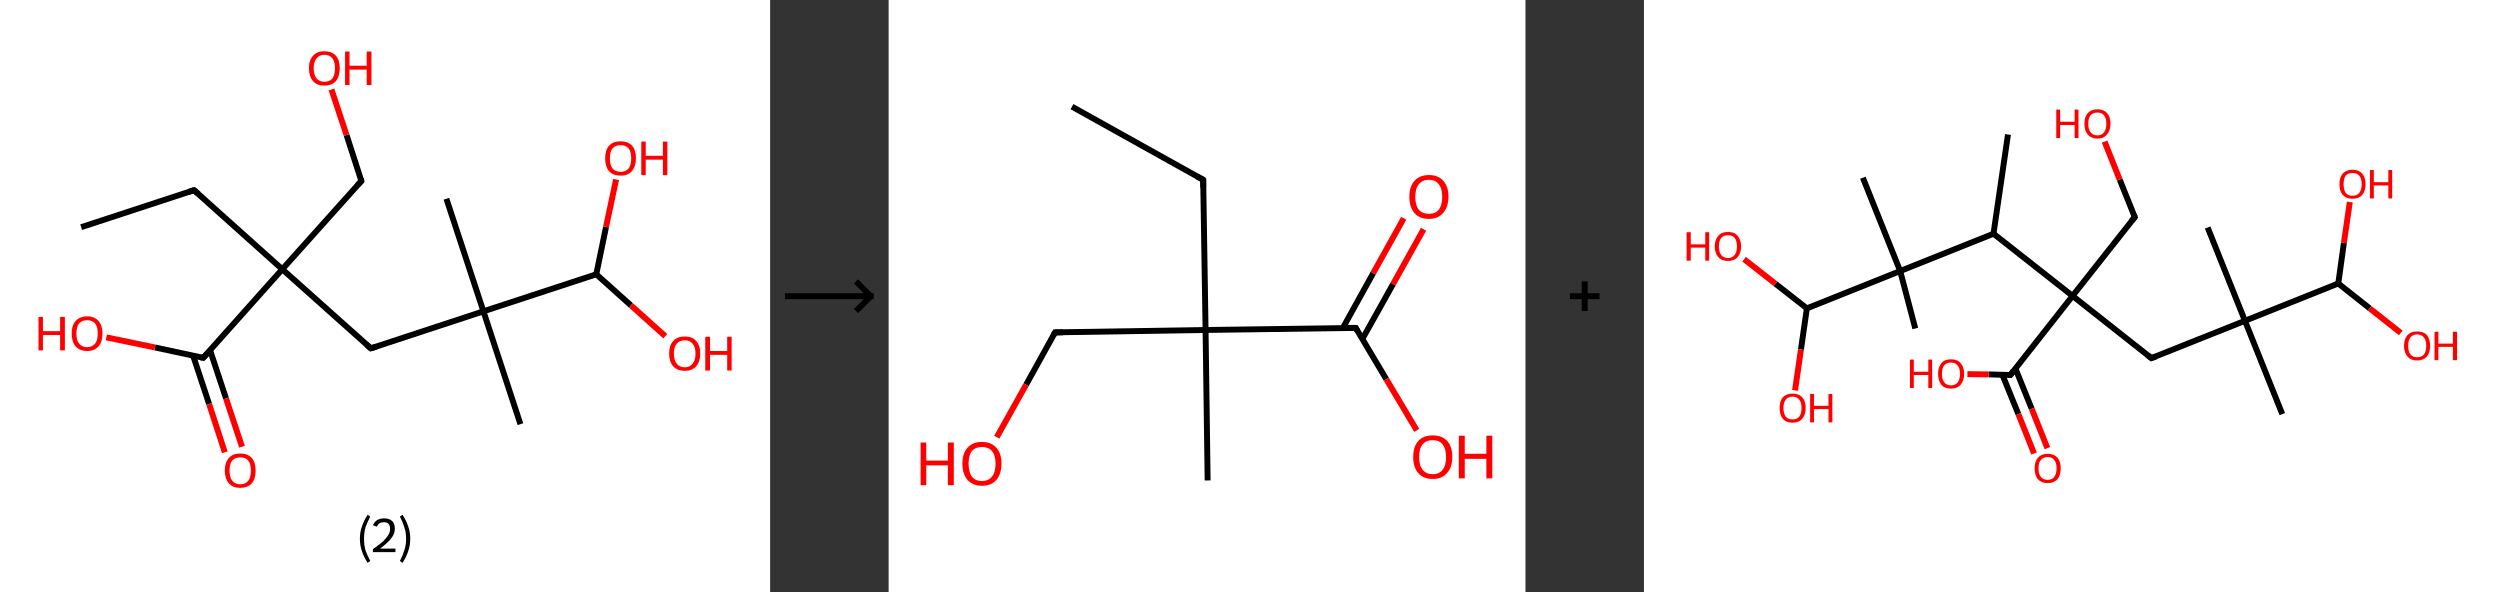<?xml version='1.0' encoding='ASCII' standalone='yes'?>
<svg xmlns="http://www.w3.org/2000/svg" xmlns:xlink="http://www.w3.org/1999/xlink" version="1.1" width="844.0px" viewBox="0 0 844.0 200.0" height="200.0px">
  <rect x="0" y="0" width="844.0" height="200.0" fill="#333333" stroke="none"/>
  <g>
    <g transform="translate(0, 0) scale(1 1) "><!-- END OF HEADER -->
<rect style="opacity:1.0;fill:#FFFFFF;stroke:none" width="260.0" height="200.0" x="0.0" y="0.0"> </rect>
<path class="bond-0 atom-0 atom-1" d="M 27.4,76.7 L 65.5,64.2" style="fill:none;fill-rule:evenodd;stroke:#000000;stroke-width:2.0px;stroke-linecap:butt;stroke-linejoin:miter;stroke-opacity:1"/>
<path class="bond-1 atom-1 atom-2" d="M 65.5,64.2 L 95.3,90.9" style="fill:none;fill-rule:evenodd;stroke:#000000;stroke-width:2.0px;stroke-linecap:butt;stroke-linejoin:miter;stroke-opacity:1"/>
<path class="bond-2 atom-2 atom-3" d="M 95.3,90.9 L 122.0,61.1" style="fill:none;fill-rule:evenodd;stroke:#000000;stroke-width:2.0px;stroke-linecap:butt;stroke-linejoin:miter;stroke-opacity:1"/>
<path class="bond-3 atom-3 atom-4" d="M 122.0,61.1 L 117.0,45.6" style="fill:none;fill-rule:evenodd;stroke:#000000;stroke-width:2.0px;stroke-linecap:butt;stroke-linejoin:miter;stroke-opacity:1"/>
<path class="bond-3 atom-3 atom-4" d="M 117.0,45.6 L 111.9,30.2" style="fill:none;fill-rule:evenodd;stroke:#FF0000;stroke-width:2.0px;stroke-linecap:butt;stroke-linejoin:miter;stroke-opacity:1"/>
<path class="bond-4 atom-2 atom-5" d="M 95.3,90.9 L 125.2,117.6" style="fill:none;fill-rule:evenodd;stroke:#000000;stroke-width:2.0px;stroke-linecap:butt;stroke-linejoin:miter;stroke-opacity:1"/>
<path class="bond-5 atom-5 atom-6" d="M 125.2,117.6 L 163.2,105.1" style="fill:none;fill-rule:evenodd;stroke:#000000;stroke-width:2.0px;stroke-linecap:butt;stroke-linejoin:miter;stroke-opacity:1"/>
<path class="bond-6 atom-6 atom-7" d="M 163.2,105.1 L 175.7,143.2" style="fill:none;fill-rule:evenodd;stroke:#000000;stroke-width:2.0px;stroke-linecap:butt;stroke-linejoin:miter;stroke-opacity:1"/>
<path class="bond-7 atom-6 atom-8" d="M 163.2,105.1 L 150.7,67.1" style="fill:none;fill-rule:evenodd;stroke:#000000;stroke-width:2.0px;stroke-linecap:butt;stroke-linejoin:miter;stroke-opacity:1"/>
<path class="bond-8 atom-6 atom-9" d="M 163.2,105.1 L 201.3,92.6" style="fill:none;fill-rule:evenodd;stroke:#000000;stroke-width:2.0px;stroke-linecap:butt;stroke-linejoin:miter;stroke-opacity:1"/>
<path class="bond-9 atom-9 atom-10" d="M 201.3,92.6 L 213.0,103.1" style="fill:none;fill-rule:evenodd;stroke:#000000;stroke-width:2.0px;stroke-linecap:butt;stroke-linejoin:miter;stroke-opacity:1"/>
<path class="bond-9 atom-9 atom-10" d="M 213.0,103.1 L 224.6,113.5" style="fill:none;fill-rule:evenodd;stroke:#FF0000;stroke-width:2.0px;stroke-linecap:butt;stroke-linejoin:miter;stroke-opacity:1"/>
<path class="bond-10 atom-9 atom-11" d="M 201.3,92.6 L 204.6,76.6" style="fill:none;fill-rule:evenodd;stroke:#000000;stroke-width:2.0px;stroke-linecap:butt;stroke-linejoin:miter;stroke-opacity:1"/>
<path class="bond-10 atom-9 atom-11" d="M 204.6,76.6 L 208.0,60.6" style="fill:none;fill-rule:evenodd;stroke:#FF0000;stroke-width:2.0px;stroke-linecap:butt;stroke-linejoin:miter;stroke-opacity:1"/>
<path class="bond-11 atom-2 atom-12" d="M 95.3,90.9 L 68.6,120.8" style="fill:none;fill-rule:evenodd;stroke:#000000;stroke-width:2.0px;stroke-linecap:butt;stroke-linejoin:miter;stroke-opacity:1"/>
<path class="bond-12 atom-12 atom-13" d="M 65.2,120.1 L 70.6,136.4" style="fill:none;fill-rule:evenodd;stroke:#000000;stroke-width:2.0px;stroke-linecap:butt;stroke-linejoin:miter;stroke-opacity:1"/>
<path class="bond-12 atom-12 atom-13" d="M 70.6,136.4 L 75.9,152.7" style="fill:none;fill-rule:evenodd;stroke:#FF0000;stroke-width:2.0px;stroke-linecap:butt;stroke-linejoin:miter;stroke-opacity:1"/>
<path class="bond-12 atom-12 atom-13" d="M 70.9,118.2 L 76.3,134.5" style="fill:none;fill-rule:evenodd;stroke:#000000;stroke-width:2.0px;stroke-linecap:butt;stroke-linejoin:miter;stroke-opacity:1"/>
<path class="bond-12 atom-12 atom-13" d="M 76.3,134.5 L 81.7,150.8" style="fill:none;fill-rule:evenodd;stroke:#FF0000;stroke-width:2.0px;stroke-linecap:butt;stroke-linejoin:miter;stroke-opacity:1"/>
<path class="bond-13 atom-12 atom-14" d="M 68.6,120.8 L 52.3,117.3" style="fill:none;fill-rule:evenodd;stroke:#000000;stroke-width:2.0px;stroke-linecap:butt;stroke-linejoin:miter;stroke-opacity:1"/>
<path class="bond-13 atom-12 atom-14" d="M 52.3,117.3 L 35.9,113.9" style="fill:none;fill-rule:evenodd;stroke:#FF0000;stroke-width:2.0px;stroke-linecap:butt;stroke-linejoin:miter;stroke-opacity:1"/>
<path d="M 63.6,64.8 L 65.5,64.2 L 67.0,65.5" style="fill:none;stroke:#000000;stroke-width:2.0px;stroke-linecap:butt;stroke-linejoin:miter;stroke-opacity:1;"/>
<path d="M 120.7,62.5 L 122.0,61.1 L 121.8,60.3" style="fill:none;stroke:#000000;stroke-width:2.0px;stroke-linecap:butt;stroke-linejoin:miter;stroke-opacity:1;"/>
<path d="M 123.7,116.3 L 125.2,117.6 L 127.1,117.0" style="fill:none;stroke:#000000;stroke-width:2.0px;stroke-linecap:butt;stroke-linejoin:miter;stroke-opacity:1;"/>
<path d="M 70.0,119.3 L 68.6,120.8 L 67.8,120.6" style="fill:none;stroke:#000000;stroke-width:2.0px;stroke-linecap:butt;stroke-linejoin:miter;stroke-opacity:1;"/>
<path class="atom-4" d="M 104.3 23.0 Q 104.3 20.3, 105.7 18.8 Q 107.0 17.3, 109.5 17.3 Q 112.0 17.3, 113.4 18.8 Q 114.7 20.3, 114.7 23.0 Q 114.7 25.8, 113.4 27.4 Q 112.0 28.9, 109.5 28.9 Q 107.0 28.9, 105.7 27.4 Q 104.3 25.8, 104.3 23.0 M 109.5 27.6 Q 111.3 27.6, 112.2 26.5 Q 113.1 25.3, 113.1 23.0 Q 113.1 20.8, 112.2 19.7 Q 111.3 18.5, 109.5 18.5 Q 107.8 18.5, 106.9 19.7 Q 105.9 20.8, 105.9 23.0 Q 105.9 25.3, 106.9 26.5 Q 107.8 27.6, 109.5 27.6 " fill="#FF0000"/>
<path class="atom-4" d="M 116.5 17.4 L 118.0 17.4 L 118.0 22.2 L 123.8 22.2 L 123.8 17.4 L 125.4 17.4 L 125.4 28.7 L 123.8 28.7 L 123.8 23.5 L 118.0 23.5 L 118.0 28.7 L 116.5 28.7 L 116.5 17.4 " fill="#FF0000"/>
<path class="atom-10" d="M 225.9 119.4 Q 225.9 116.6, 227.3 115.1 Q 228.6 113.6, 231.2 113.6 Q 233.7 113.6, 235.0 115.1 Q 236.4 116.6, 236.4 119.4 Q 236.4 122.1, 235.0 123.7 Q 233.6 125.2, 231.2 125.2 Q 228.7 125.2, 227.3 123.7 Q 225.9 122.1, 225.9 119.4 M 231.2 124.0 Q 232.9 124.0, 233.8 122.8 Q 234.8 121.6, 234.8 119.4 Q 234.8 117.1, 233.8 116.0 Q 232.9 114.9, 231.2 114.9 Q 229.4 114.9, 228.5 116.0 Q 227.5 117.1, 227.5 119.4 Q 227.5 121.6, 228.5 122.8 Q 229.4 124.0, 231.2 124.0 " fill="#FF0000"/>
<path class="atom-10" d="M 238.1 113.7 L 239.7 113.7 L 239.7 118.5 L 245.5 118.5 L 245.5 113.7 L 247.0 113.7 L 247.0 125.1 L 245.5 125.1 L 245.5 119.8 L 239.7 119.8 L 239.7 125.1 L 238.1 125.1 L 238.1 113.7 " fill="#FF0000"/>
<path class="atom-11" d="M 204.3 53.4 Q 204.3 50.7, 205.6 49.2 Q 207.0 47.7, 209.5 47.7 Q 212.0 47.7, 213.4 49.2 Q 214.7 50.7, 214.7 53.4 Q 214.7 56.2, 213.3 57.8 Q 212.0 59.3, 209.5 59.3 Q 207.0 59.3, 205.6 57.8 Q 204.3 56.2, 204.3 53.4 M 209.5 58.0 Q 211.2 58.0, 212.2 56.9 Q 213.1 55.7, 213.1 53.4 Q 213.1 51.2, 212.2 50.1 Q 211.2 49.0, 209.5 49.0 Q 207.8 49.0, 206.8 50.1 Q 205.9 51.2, 205.9 53.4 Q 205.9 55.7, 206.8 56.9 Q 207.8 58.0, 209.5 58.0 " fill="#FF0000"/>
<path class="atom-11" d="M 216.5 47.8 L 218.0 47.8 L 218.0 52.6 L 223.8 52.6 L 223.8 47.8 L 225.3 47.8 L 225.3 59.1 L 223.8 59.1 L 223.8 53.9 L 218.0 53.9 L 218.0 59.1 L 216.5 59.1 L 216.5 47.8 " fill="#FF0000"/>
<path class="atom-13" d="M 75.9 158.9 Q 75.9 156.1, 77.3 154.6 Q 78.6 153.1, 81.1 153.1 Q 83.6 153.1, 85.0 154.6 Q 86.3 156.1, 86.3 158.9 Q 86.3 161.6, 85.0 163.2 Q 83.6 164.7, 81.1 164.7 Q 78.6 164.7, 77.3 163.2 Q 75.9 161.6, 75.9 158.9 M 81.1 163.5 Q 82.9 163.5, 83.8 162.3 Q 84.7 161.1, 84.7 158.9 Q 84.7 156.6, 83.8 155.5 Q 82.9 154.4, 81.1 154.4 Q 79.4 154.4, 78.4 155.5 Q 77.5 156.6, 77.5 158.9 Q 77.5 161.1, 78.4 162.3 Q 79.4 163.5, 81.1 163.5 " fill="#FF0000"/>
<path class="atom-14" d="M 13.0 107.0 L 14.5 107.0 L 14.5 111.8 L 20.3 111.8 L 20.3 107.0 L 21.9 107.0 L 21.9 118.3 L 20.3 118.3 L 20.3 113.1 L 14.5 113.1 L 14.5 118.3 L 13.0 118.3 L 13.0 107.0 " fill="#FF0000"/>
<path class="atom-14" d="M 24.2 112.6 Q 24.2 109.9, 25.5 108.4 Q 26.9 106.8, 29.4 106.8 Q 31.9 106.8, 33.3 108.4 Q 34.6 109.9, 34.6 112.6 Q 34.6 115.4, 33.3 116.9 Q 31.9 118.5, 29.4 118.5 Q 26.9 118.5, 25.5 116.9 Q 24.2 115.4, 24.2 112.6 M 29.4 117.2 Q 31.1 117.2, 32.1 116.0 Q 33.0 114.9, 33.0 112.6 Q 33.0 110.4, 32.1 109.2 Q 31.1 108.1, 29.4 108.1 Q 27.7 108.1, 26.7 109.2 Q 25.8 110.4, 25.8 112.6 Q 25.8 114.9, 26.7 116.0 Q 27.7 117.2, 29.4 117.2 " fill="#FF0000"/>
<path class="legend" d="M 121.5 181.9 Q 121.5 179.6, 122.2 177.7 Q 122.8 175.8, 124.1 173.8 L 125.0 174.4 Q 124.0 176.3, 123.4 178.0 Q 122.9 179.7, 122.9 181.9 Q 122.9 184.0, 123.4 185.8 Q 124.0 187.5, 125.0 189.4 L 124.1 190.0 Q 122.8 188.0, 122.2 186.1 Q 121.5 184.2, 121.5 181.9 " fill="#000000"/>
<path class="legend" d="M 125.9 177.3 Q 126.4 176.2, 127.3 175.6 Q 128.3 175.0, 129.7 175.0 Q 131.4 175.0, 132.4 175.9 Q 133.3 176.8, 133.3 178.5 Q 133.3 180.2, 132.1 181.7 Q 130.9 183.3, 128.3 185.2 L 133.5 185.2 L 133.5 186.4 L 125.9 186.4 L 125.9 185.4 Q 128.0 183.9, 129.3 182.8 Q 130.5 181.6, 131.1 180.6 Q 131.7 179.6, 131.7 178.6 Q 131.7 177.5, 131.2 176.9 Q 130.7 176.3, 129.7 176.3 Q 128.8 176.3, 128.2 176.6 Q 127.6 177.0, 127.2 177.8 L 125.9 177.3 " fill="#000000"/>
<path class="legend" d="M 138.5 181.9 Q 138.5 184.2, 137.8 186.1 Q 137.2 188.0, 135.9 190.0 L 135.0 189.4 Q 136.0 187.5, 136.5 185.8 Q 137.1 184.0, 137.1 181.9 Q 137.1 179.7, 136.5 178.0 Q 136.0 176.3, 135.0 174.4 L 135.9 173.8 Q 137.2 175.8, 137.8 177.7 Q 138.5 179.6, 138.5 181.9 " fill="#000000"/>
</g>
    <g transform="translate(260.0, 0) scale(1 1) "><line x1="5" y1="100" x2="35" y2="100" style="stroke:rgb(0,0,0);stroke-width:2"/>
  <line x1="34" y1="100" x2="29" y2="95" style="stroke:rgb(0,0,0);stroke-width:2"/>
  <line x1="34" y1="100" x2="29" y2="105" style="stroke:rgb(0,0,0);stroke-width:2"/>
</g>
    <g transform="translate(300.0, 0) scale(1 1) "><!-- END OF HEADER -->
<rect style="opacity:1.0;fill:#FFFFFF;stroke:none" width="215.0" height="200.0" x="0.0" y="0.0"> </rect>
<path class="bond-0 atom-0 atom-1" d="M 61.9,36.0 L 106.2,60.7" style="fill:none;fill-rule:evenodd;stroke:#000000;stroke-width:2.0px;stroke-linecap:butt;stroke-linejoin:miter;stroke-opacity:1"/>
<path class="bond-1 atom-1 atom-2" d="M 106.2,60.7 L 107.0,111.4" style="fill:none;fill-rule:evenodd;stroke:#000000;stroke-width:2.0px;stroke-linecap:butt;stroke-linejoin:miter;stroke-opacity:1"/>
<path class="bond-2 atom-2 atom-3" d="M 107.0,111.4 L 107.7,162.2" style="fill:none;fill-rule:evenodd;stroke:#000000;stroke-width:2.0px;stroke-linecap:butt;stroke-linejoin:miter;stroke-opacity:1"/>
<path class="bond-3 atom-2 atom-4" d="M 107.0,111.4 L 56.2,112.2" style="fill:none;fill-rule:evenodd;stroke:#000000;stroke-width:2.0px;stroke-linecap:butt;stroke-linejoin:miter;stroke-opacity:1"/>
<path class="bond-4 atom-4 atom-5" d="M 56.2,112.2 L 46.4,129.9" style="fill:none;fill-rule:evenodd;stroke:#000000;stroke-width:2.0px;stroke-linecap:butt;stroke-linejoin:miter;stroke-opacity:1"/>
<path class="bond-4 atom-4 atom-5" d="M 46.4,129.9 L 36.5,147.6" style="fill:none;fill-rule:evenodd;stroke:#FF0000;stroke-width:2.0px;stroke-linecap:butt;stroke-linejoin:miter;stroke-opacity:1"/>
<path class="bond-5 atom-2 atom-6" d="M 107.0,111.4 L 157.7,110.7" style="fill:none;fill-rule:evenodd;stroke:#000000;stroke-width:2.0px;stroke-linecap:butt;stroke-linejoin:miter;stroke-opacity:1"/>
<path class="bond-6 atom-6 atom-7" d="M 159.9,114.5 L 170.3,95.9" style="fill:none;fill-rule:evenodd;stroke:#000000;stroke-width:2.0px;stroke-linecap:butt;stroke-linejoin:miter;stroke-opacity:1"/>
<path class="bond-6 atom-6 atom-7" d="M 170.3,95.9 L 180.6,77.4" style="fill:none;fill-rule:evenodd;stroke:#FF0000;stroke-width:2.0px;stroke-linecap:butt;stroke-linejoin:miter;stroke-opacity:1"/>
<path class="bond-6 atom-6 atom-7" d="M 153.3,110.8 L 163.6,92.2" style="fill:none;fill-rule:evenodd;stroke:#000000;stroke-width:2.0px;stroke-linecap:butt;stroke-linejoin:miter;stroke-opacity:1"/>
<path class="bond-6 atom-6 atom-7" d="M 163.6,92.2 L 173.9,73.7" style="fill:none;fill-rule:evenodd;stroke:#FF0000;stroke-width:2.0px;stroke-linecap:butt;stroke-linejoin:miter;stroke-opacity:1"/>
<path class="bond-7 atom-6 atom-8" d="M 157.7,110.7 L 168.0,128.0" style="fill:none;fill-rule:evenodd;stroke:#000000;stroke-width:2.0px;stroke-linecap:butt;stroke-linejoin:miter;stroke-opacity:1"/>
<path class="bond-7 atom-6 atom-8" d="M 168.0,128.0 L 178.3,145.3" style="fill:none;fill-rule:evenodd;stroke:#FF0000;stroke-width:2.0px;stroke-linecap:butt;stroke-linejoin:miter;stroke-opacity:1"/>
<path d="M 104.0,59.5 L 106.2,60.7 L 106.2,63.3" style="fill:none;stroke:#000000;stroke-width:2.0px;stroke-linecap:butt;stroke-linejoin:miter;stroke-opacity:1;"/>
<path d="M 58.8,112.2 L 56.2,112.2 L 55.7,113.1" style="fill:none;stroke:#000000;stroke-width:2.0px;stroke-linecap:butt;stroke-linejoin:miter;stroke-opacity:1;"/>
<path d="M 155.1,110.7 L 157.7,110.7 L 158.2,111.6" style="fill:none;stroke:#000000;stroke-width:2.0px;stroke-linecap:butt;stroke-linejoin:miter;stroke-opacity:1;"/>
<path class="atom-5" d="M 10.8 149.4 L 12.7 149.4 L 12.7 155.5 L 20.0 155.5 L 20.0 149.4 L 22.0 149.4 L 22.0 163.8 L 20.0 163.8 L 20.0 157.1 L 12.7 157.1 L 12.7 163.8 L 10.8 163.8 L 10.8 149.4 " fill="#FF0000"/>
<path class="atom-5" d="M 24.9 156.5 Q 24.9 153.1, 26.6 151.2 Q 28.3 149.2, 31.5 149.2 Q 34.7 149.2, 36.4 151.2 Q 38.1 153.1, 38.1 156.5 Q 38.1 160.0, 36.4 162.0 Q 34.7 164.0, 31.5 164.0 Q 28.4 164.0, 26.6 162.0 Q 24.9 160.0, 24.9 156.5 M 31.5 162.4 Q 33.7 162.4, 34.9 160.9 Q 36.1 159.4, 36.1 156.5 Q 36.1 153.7, 34.9 152.3 Q 33.7 150.9, 31.5 150.9 Q 29.3 150.9, 28.1 152.3 Q 27.0 153.7, 27.0 156.5 Q 27.0 159.4, 28.1 160.9 Q 29.3 162.4, 31.5 162.4 " fill="#FF0000"/>
<path class="atom-7" d="M 175.8 66.4 Q 175.8 63.0, 177.5 61.1 Q 179.2 59.1, 182.4 59.1 Q 185.6 59.1, 187.3 61.1 Q 189.0 63.0, 189.0 66.4 Q 189.0 69.9, 187.2 71.9 Q 185.5 73.9, 182.4 73.9 Q 179.2 73.9, 177.5 71.9 Q 175.8 69.9, 175.8 66.4 M 182.4 72.2 Q 184.6 72.2, 185.7 70.8 Q 186.9 69.3, 186.9 66.4 Q 186.9 63.6, 185.7 62.2 Q 184.6 60.7, 182.4 60.7 Q 180.2 60.7, 179.0 62.2 Q 177.8 63.6, 177.8 66.4 Q 177.8 69.3, 179.0 70.8 Q 180.2 72.2, 182.4 72.2 " fill="#FF0000"/>
<path class="atom-8" d="M 177.1 154.3 Q 177.1 150.8, 178.8 148.9 Q 180.5 147.0, 183.7 147.0 Q 186.9 147.0, 188.6 148.9 Q 190.3 150.8, 190.3 154.3 Q 190.3 157.8, 188.5 159.7 Q 186.8 161.7, 183.7 161.7 Q 180.5 161.7, 178.8 159.7 Q 177.1 157.8, 177.1 154.3 M 183.7 160.1 Q 185.9 160.1, 187.0 158.6 Q 188.2 157.2, 188.2 154.3 Q 188.2 151.5, 187.0 150.0 Q 185.9 148.6, 183.7 148.6 Q 181.5 148.6, 180.3 150.0 Q 179.1 151.4, 179.1 154.3 Q 179.1 157.2, 180.3 158.6 Q 181.5 160.1, 183.7 160.1 " fill="#FF0000"/>
<path class="atom-8" d="M 192.5 147.1 L 194.5 147.1 L 194.5 153.2 L 201.8 153.2 L 201.8 147.1 L 203.8 147.1 L 203.8 161.5 L 201.8 161.5 L 201.8 154.9 L 194.5 154.9 L 194.5 161.5 L 192.5 161.5 L 192.5 147.1 " fill="#FF0000"/>
</g>
    <g transform="translate(515.0, 0) scale(1 1) "><line x1="15" y1="100" x2="25" y2="100" style="stroke:rgb(0,0,0);stroke-width:2"/>
  <line x1="20" y1="95" x2="20" y2="105" style="stroke:rgb(0,0,0);stroke-width:2"/>
</g>
    <g transform="translate(555.0, 0) scale(1 1) "><!-- END OF HEADER -->
<rect style="opacity:1.0;fill:#FFFFFF;stroke:none" width="289.0" height="200.0" x="0.0" y="0.0"> </rect>
<path class="bond-0 atom-0 atom-1" d="M 122.9,45.4 L 118.0,78.9" style="fill:none;fill-rule:evenodd;stroke:#000000;stroke-width:2.0px;stroke-linecap:butt;stroke-linejoin:miter;stroke-opacity:1"/>
<path class="bond-1 atom-1 atom-2" d="M 118.0,78.9 L 144.7,99.9" style="fill:none;fill-rule:evenodd;stroke:#000000;stroke-width:2.0px;stroke-linecap:butt;stroke-linejoin:miter;stroke-opacity:1"/>
<path class="bond-2 atom-2 atom-3" d="M 144.7,99.9 L 165.7,73.3" style="fill:none;fill-rule:evenodd;stroke:#000000;stroke-width:2.0px;stroke-linecap:butt;stroke-linejoin:miter;stroke-opacity:1"/>
<path class="bond-3 atom-3 atom-4" d="M 165.7,73.3 L 160.6,60.6" style="fill:none;fill-rule:evenodd;stroke:#000000;stroke-width:2.0px;stroke-linecap:butt;stroke-linejoin:miter;stroke-opacity:1"/>
<path class="bond-3 atom-3 atom-4" d="M 160.6,60.6 L 155.5,47.8" style="fill:none;fill-rule:evenodd;stroke:#FF0000;stroke-width:2.0px;stroke-linecap:butt;stroke-linejoin:miter;stroke-opacity:1"/>
<path class="bond-4 atom-2 atom-5" d="M 144.7,99.9 L 171.3,120.9" style="fill:none;fill-rule:evenodd;stroke:#000000;stroke-width:2.0px;stroke-linecap:butt;stroke-linejoin:miter;stroke-opacity:1"/>
<path class="bond-5 atom-5 atom-6" d="M 171.3,120.9 L 202.9,108.3" style="fill:none;fill-rule:evenodd;stroke:#000000;stroke-width:2.0px;stroke-linecap:butt;stroke-linejoin:miter;stroke-opacity:1"/>
<path class="bond-6 atom-6 atom-7" d="M 202.9,108.3 L 190.3,76.8" style="fill:none;fill-rule:evenodd;stroke:#000000;stroke-width:2.0px;stroke-linecap:butt;stroke-linejoin:miter;stroke-opacity:1"/>
<path class="bond-7 atom-6 atom-8" d="M 202.9,108.3 L 215.5,139.8" style="fill:none;fill-rule:evenodd;stroke:#000000;stroke-width:2.0px;stroke-linecap:butt;stroke-linejoin:miter;stroke-opacity:1"/>
<path class="bond-8 atom-6 atom-9" d="M 202.9,108.3 L 234.4,95.7" style="fill:none;fill-rule:evenodd;stroke:#000000;stroke-width:2.0px;stroke-linecap:butt;stroke-linejoin:miter;stroke-opacity:1"/>
<path class="bond-9 atom-9 atom-10" d="M 234.4,95.7 L 245.0,104.1" style="fill:none;fill-rule:evenodd;stroke:#000000;stroke-width:2.0px;stroke-linecap:butt;stroke-linejoin:miter;stroke-opacity:1"/>
<path class="bond-9 atom-9 atom-10" d="M 245.0,104.1 L 255.5,112.4" style="fill:none;fill-rule:evenodd;stroke:#FF0000;stroke-width:2.0px;stroke-linecap:butt;stroke-linejoin:miter;stroke-opacity:1"/>
<path class="bond-10 atom-9 atom-11" d="M 234.4,95.7 L 236.3,82.0" style="fill:none;fill-rule:evenodd;stroke:#000000;stroke-width:2.0px;stroke-linecap:butt;stroke-linejoin:miter;stroke-opacity:1"/>
<path class="bond-10 atom-9 atom-11" d="M 236.3,82.0 L 238.3,68.2" style="fill:none;fill-rule:evenodd;stroke:#FF0000;stroke-width:2.0px;stroke-linecap:butt;stroke-linejoin:miter;stroke-opacity:1"/>
<path class="bond-11 atom-2 atom-12" d="M 144.7,99.9 L 123.7,126.6" style="fill:none;fill-rule:evenodd;stroke:#000000;stroke-width:2.0px;stroke-linecap:butt;stroke-linejoin:miter;stroke-opacity:1"/>
<path class="bond-12 atom-12 atom-13" d="M 121.0,126.5 L 126.4,139.8" style="fill:none;fill-rule:evenodd;stroke:#000000;stroke-width:2.0px;stroke-linecap:butt;stroke-linejoin:miter;stroke-opacity:1"/>
<path class="bond-12 atom-12 atom-13" d="M 126.4,139.8 L 131.7,153.1" style="fill:none;fill-rule:evenodd;stroke:#FF0000;stroke-width:2.0px;stroke-linecap:butt;stroke-linejoin:miter;stroke-opacity:1"/>
<path class="bond-12 atom-12 atom-13" d="M 125.4,124.4 L 130.9,138.0" style="fill:none;fill-rule:evenodd;stroke:#000000;stroke-width:2.0px;stroke-linecap:butt;stroke-linejoin:miter;stroke-opacity:1"/>
<path class="bond-12 atom-12 atom-13" d="M 130.9,138.0 L 136.2,151.3" style="fill:none;fill-rule:evenodd;stroke:#FF0000;stroke-width:2.0px;stroke-linecap:butt;stroke-linejoin:miter;stroke-opacity:1"/>
<path class="bond-13 atom-12 atom-14" d="M 123.7,126.6 L 116.4,126.4" style="fill:none;fill-rule:evenodd;stroke:#000000;stroke-width:2.0px;stroke-linecap:butt;stroke-linejoin:miter;stroke-opacity:1"/>
<path class="bond-13 atom-12 atom-14" d="M 116.4,126.4 L 109.2,126.3" style="fill:none;fill-rule:evenodd;stroke:#FF0000;stroke-width:2.0px;stroke-linecap:butt;stroke-linejoin:miter;stroke-opacity:1"/>
<path class="bond-14 atom-1 atom-15" d="M 118.0,78.9 L 86.5,91.5" style="fill:none;fill-rule:evenodd;stroke:#000000;stroke-width:2.0px;stroke-linecap:butt;stroke-linejoin:miter;stroke-opacity:1"/>
<path class="bond-15 atom-15 atom-16" d="M 86.5,91.5 L 91.6,110.9" style="fill:none;fill-rule:evenodd;stroke:#000000;stroke-width:2.0px;stroke-linecap:butt;stroke-linejoin:miter;stroke-opacity:1"/>
<path class="bond-16 atom-15 atom-17" d="M 86.5,91.5 L 73.9,60.0" style="fill:none;fill-rule:evenodd;stroke:#000000;stroke-width:2.0px;stroke-linecap:butt;stroke-linejoin:miter;stroke-opacity:1"/>
<path class="bond-17 atom-15 atom-18" d="M 86.5,91.5 L 55.0,104.1" style="fill:none;fill-rule:evenodd;stroke:#000000;stroke-width:2.0px;stroke-linecap:butt;stroke-linejoin:miter;stroke-opacity:1"/>
<path class="bond-18 atom-18 atom-19" d="M 55.0,104.1 L 53.0,118.0" style="fill:none;fill-rule:evenodd;stroke:#000000;stroke-width:2.0px;stroke-linecap:butt;stroke-linejoin:miter;stroke-opacity:1"/>
<path class="bond-18 atom-18 atom-19" d="M 53.0,118.0 L 51.0,131.8" style="fill:none;fill-rule:evenodd;stroke:#FF0000;stroke-width:2.0px;stroke-linecap:butt;stroke-linejoin:miter;stroke-opacity:1"/>
<path class="bond-19 atom-18 atom-20" d="M 55.0,104.1 L 44.4,95.8" style="fill:none;fill-rule:evenodd;stroke:#000000;stroke-width:2.0px;stroke-linecap:butt;stroke-linejoin:miter;stroke-opacity:1"/>
<path class="bond-19 atom-18 atom-20" d="M 44.4,95.8 L 33.8,87.5" style="fill:none;fill-rule:evenodd;stroke:#FF0000;stroke-width:2.0px;stroke-linecap:butt;stroke-linejoin:miter;stroke-opacity:1"/>
<path d="M 164.6,74.6 L 165.7,73.3 L 165.4,72.6" style="fill:none;stroke:#000000;stroke-width:2.0px;stroke-linecap:butt;stroke-linejoin:miter;stroke-opacity:1;"/>
<path d="M 170.0,119.9 L 171.3,120.9 L 172.9,120.3" style="fill:none;stroke:#000000;stroke-width:2.0px;stroke-linecap:butt;stroke-linejoin:miter;stroke-opacity:1;"/>
<path d="M 124.7,125.3 L 123.7,126.6 L 123.3,126.6" style="fill:none;stroke:#000000;stroke-width:2.0px;stroke-linecap:butt;stroke-linejoin:miter;stroke-opacity:1;"/>
<path class="atom-4" d="M 139.2 37.0 L 140.5 37.0 L 140.5 41.1 L 145.4 41.1 L 145.4 37.0 L 146.7 37.0 L 146.7 46.6 L 145.4 46.6 L 145.4 42.2 L 140.5 42.2 L 140.5 46.6 L 139.2 46.6 L 139.2 37.0 " fill="#FF0000"/>
<path class="atom-4" d="M 148.7 41.8 Q 148.7 39.5, 149.8 38.2 Q 151.0 36.9, 153.1 36.9 Q 155.2 36.9, 156.4 38.2 Q 157.5 39.5, 157.5 41.8 Q 157.5 44.1, 156.3 45.4 Q 155.2 46.8, 153.1 46.8 Q 151.0 46.8, 149.8 45.4 Q 148.7 44.1, 148.7 41.8 M 153.1 45.7 Q 154.5 45.7, 155.3 44.7 Q 156.1 43.7, 156.1 41.8 Q 156.1 39.9, 155.3 38.9 Q 154.5 38.0, 153.1 38.0 Q 151.6 38.0, 150.8 38.9 Q 150.0 39.9, 150.0 41.8 Q 150.0 43.7, 150.8 44.7 Q 151.6 45.7, 153.1 45.7 " fill="#FF0000"/>
<path class="atom-10" d="M 256.6 116.7 Q 256.6 114.4, 257.8 113.1 Q 258.9 111.9, 261.0 111.9 Q 263.2 111.9, 264.3 113.1 Q 265.4 114.4, 265.4 116.7 Q 265.4 119.1, 264.3 120.4 Q 263.1 121.7, 261.0 121.7 Q 258.9 121.7, 257.8 120.4 Q 256.6 119.1, 256.6 116.7 M 261.0 120.6 Q 262.5 120.6, 263.3 119.7 Q 264.1 118.7, 264.1 116.7 Q 264.1 114.9, 263.3 113.9 Q 262.5 112.9, 261.0 112.9 Q 259.6 112.9, 258.8 113.9 Q 258.0 114.8, 258.0 116.7 Q 258.0 118.7, 258.8 119.7 Q 259.6 120.6, 261.0 120.6 " fill="#FF0000"/>
<path class="atom-10" d="M 266.9 112.0 L 268.2 112.0 L 268.2 116.0 L 273.1 116.0 L 273.1 112.0 L 274.5 112.0 L 274.5 121.6 L 273.1 121.6 L 273.1 117.1 L 268.2 117.1 L 268.2 121.6 L 266.9 121.6 L 266.9 112.0 " fill="#FF0000"/>
<path class="atom-11" d="M 234.8 62.2 Q 234.8 59.9, 235.9 58.6 Q 237.1 57.3, 239.2 57.3 Q 241.3 57.3, 242.5 58.6 Q 243.6 59.9, 243.6 62.2 Q 243.6 64.5, 242.5 65.8 Q 241.3 67.1, 239.2 67.1 Q 237.1 67.1, 235.9 65.8 Q 234.8 64.5, 234.8 62.2 M 239.2 66.1 Q 240.7 66.1, 241.5 65.1 Q 242.3 64.1, 242.3 62.2 Q 242.3 60.3, 241.5 59.3 Q 240.7 58.4, 239.2 58.4 Q 237.7 58.4, 236.9 59.3 Q 236.2 60.3, 236.2 62.2 Q 236.2 64.1, 236.9 65.1 Q 237.7 66.1, 239.2 66.1 " fill="#FF0000"/>
<path class="atom-11" d="M 245.1 57.4 L 246.4 57.4 L 246.4 61.5 L 251.3 61.5 L 251.3 57.4 L 252.6 57.4 L 252.6 67.0 L 251.3 67.0 L 251.3 62.6 L 246.4 62.6 L 246.4 67.0 L 245.1 67.0 L 245.1 57.4 " fill="#FF0000"/>
<path class="atom-13" d="M 131.9 158.1 Q 131.9 155.8, 133.0 154.5 Q 134.2 153.2, 136.3 153.2 Q 138.4 153.2, 139.6 154.5 Q 140.7 155.8, 140.7 158.1 Q 140.7 160.5, 139.6 161.8 Q 138.4 163.1, 136.3 163.1 Q 134.2 163.1, 133.0 161.8 Q 131.9 160.5, 131.9 158.1 M 136.3 162.0 Q 137.8 162.0, 138.5 161.0 Q 139.3 160.0, 139.3 158.1 Q 139.3 156.2, 138.5 155.3 Q 137.8 154.3, 136.3 154.3 Q 134.8 154.3, 134.0 155.3 Q 133.2 156.2, 133.2 158.1 Q 133.2 160.1, 134.0 161.0 Q 134.8 162.0, 136.3 162.0 " fill="#FF0000"/>
<path class="atom-14" d="M 89.8 121.4 L 91.1 121.4 L 91.1 125.5 L 96.0 125.5 L 96.0 121.4 L 97.3 121.4 L 97.3 131.0 L 96.0 131.0 L 96.0 126.6 L 91.1 126.6 L 91.1 131.0 L 89.8 131.0 L 89.8 121.4 " fill="#FF0000"/>
<path class="atom-14" d="M 99.3 126.2 Q 99.3 123.9, 100.4 122.6 Q 101.5 121.3, 103.7 121.3 Q 105.8 121.3, 106.9 122.6 Q 108.1 123.9, 108.1 126.2 Q 108.1 128.5, 106.9 129.9 Q 105.8 131.2, 103.7 131.2 Q 101.5 131.2, 100.4 129.9 Q 99.3 128.5, 99.3 126.2 M 103.7 130.1 Q 105.1 130.1, 105.9 129.1 Q 106.7 128.1, 106.7 126.2 Q 106.7 124.3, 105.9 123.4 Q 105.1 122.4, 103.7 122.4 Q 102.2 122.4, 101.4 123.3 Q 100.6 124.3, 100.6 126.2 Q 100.6 128.1, 101.4 129.1 Q 102.2 130.1, 103.7 130.1 " fill="#FF0000"/>
<path class="atom-19" d="M 45.8 137.7 Q 45.8 135.4, 46.9 134.1 Q 48.0 132.9, 50.2 132.9 Q 52.3 132.9, 53.4 134.1 Q 54.6 135.4, 54.6 137.7 Q 54.6 140.1, 53.4 141.4 Q 52.3 142.7, 50.2 142.7 Q 48.0 142.7, 46.9 141.4 Q 45.8 140.1, 45.8 137.7 M 50.2 141.6 Q 51.6 141.6, 52.4 140.7 Q 53.2 139.7, 53.2 137.7 Q 53.2 135.8, 52.4 134.9 Q 51.6 133.9, 50.2 133.9 Q 48.7 133.9, 47.9 134.9 Q 47.1 135.8, 47.1 137.7 Q 47.1 139.7, 47.9 140.7 Q 48.7 141.6, 50.2 141.6 " fill="#FF0000"/>
<path class="atom-19" d="M 56.1 133.0 L 57.4 133.0 L 57.4 137.0 L 62.3 137.0 L 62.3 133.0 L 63.6 133.0 L 63.6 142.6 L 62.3 142.6 L 62.3 138.1 L 57.4 138.1 L 57.4 142.6 L 56.1 142.6 L 56.1 133.0 " fill="#FF0000"/>
<path class="atom-20" d="M 14.4 78.4 L 15.8 78.4 L 15.8 82.5 L 20.7 82.5 L 20.7 78.4 L 22.0 78.4 L 22.0 88.0 L 20.7 88.0 L 20.7 83.6 L 15.8 83.6 L 15.8 88.0 L 14.4 88.0 L 14.4 78.4 " fill="#FF0000"/>
<path class="atom-20" d="M 23.9 83.2 Q 23.9 80.9, 25.1 79.6 Q 26.2 78.3, 28.4 78.3 Q 30.5 78.3, 31.6 79.6 Q 32.8 80.9, 32.8 83.2 Q 32.8 85.5, 31.6 86.8 Q 30.5 88.1, 28.4 88.1 Q 26.2 88.1, 25.1 86.8 Q 23.9 85.5, 23.9 83.2 M 28.4 87.1 Q 29.8 87.1, 30.6 86.1 Q 31.4 85.1, 31.4 83.2 Q 31.4 81.3, 30.6 80.3 Q 29.8 79.4, 28.4 79.4 Q 26.9 79.4, 26.1 80.3 Q 25.3 81.3, 25.3 83.2 Q 25.3 85.1, 26.1 86.1 Q 26.9 87.1, 28.4 87.1 " fill="#FF0000"/>
</g>
  </g>
</svg>
